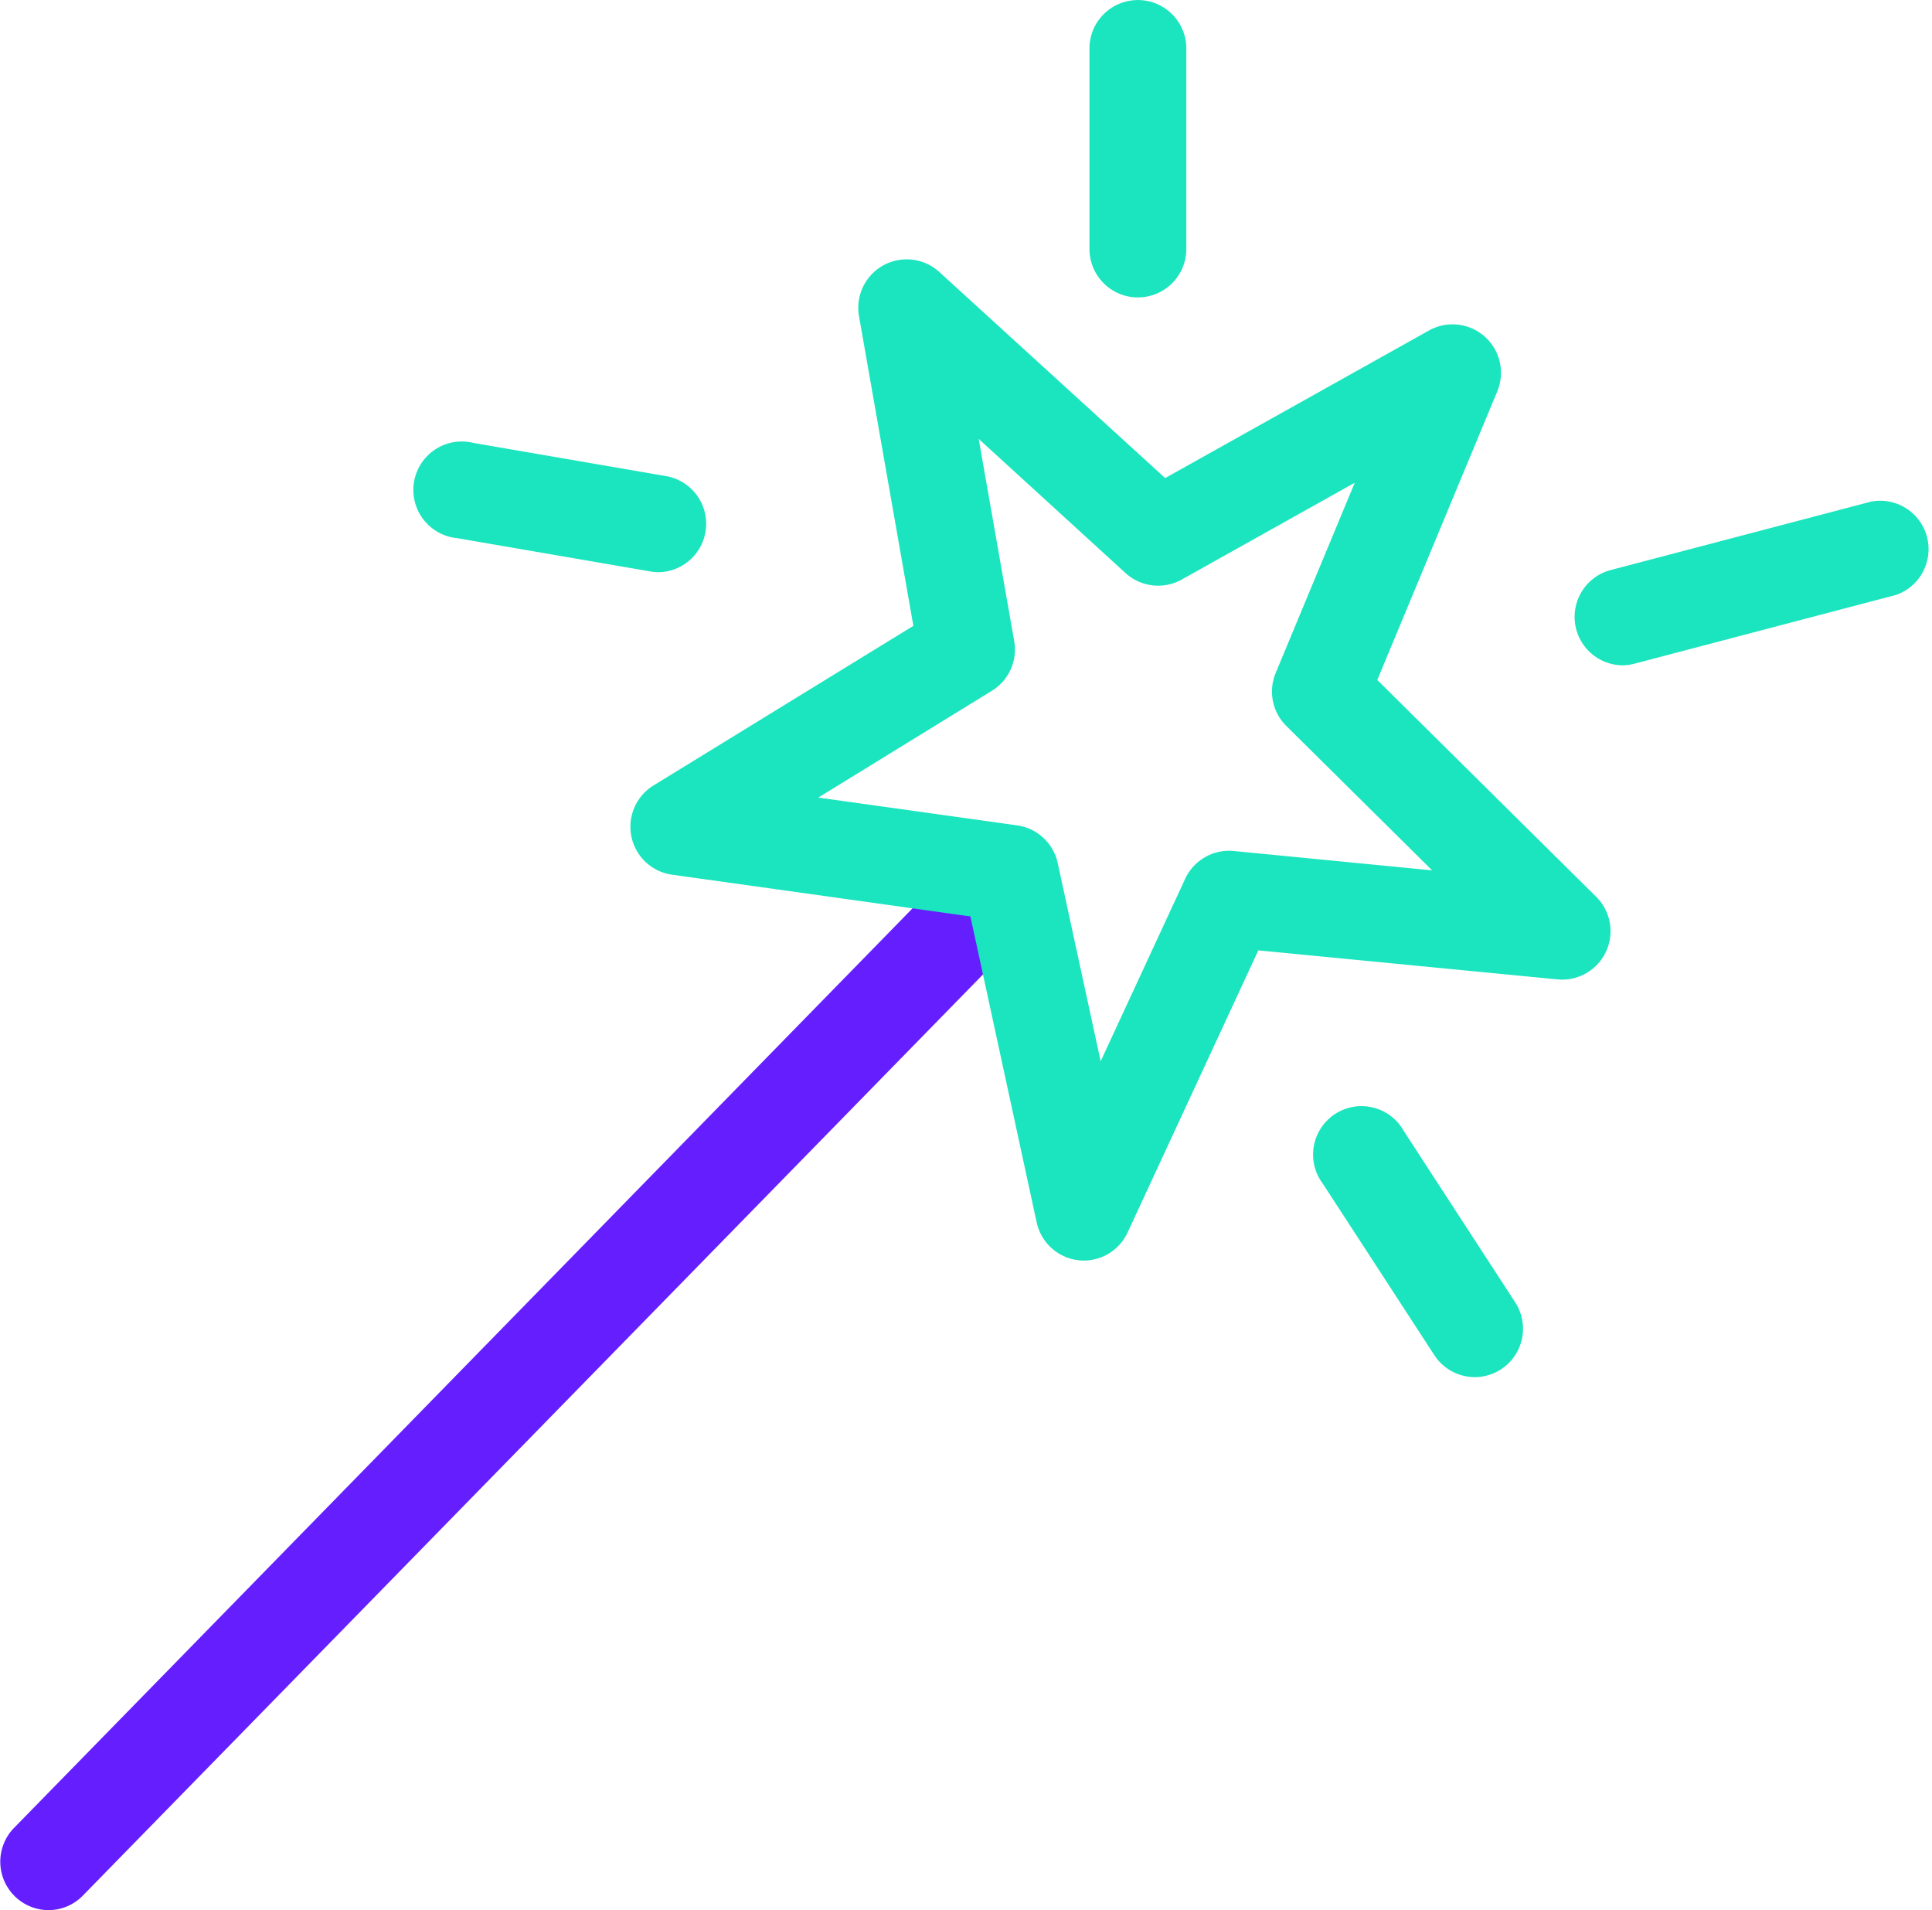 <svg id="Слой_1" data-name="Слой 1" xmlns="http://www.w3.org/2000/svg" viewBox="0 0 399 394.4"><defs><style>.cls-1{fill:#651fff;}.cls-2{fill:#1ae5be;}</style></defs><title>wand</title><path class="cls-1" d="M10,397.39a10,10,0,0,1-7.14-16.94L200.06,178.67a10,10,0,1,1,14.48,13.72l-.21.22L17.11,394.39A9.94,9.94,0,0,1,10,397.39Z" transform="translate(0 -2.99)"/><path class="cls-2" d="M223.85,263.27a10,10,0,0,1-9.75-7.86l-13.69-63.2-61.66-8.62a10,10,0,0,1-3.85-18.38l53.73-33L177.4,68.25A10,10,0,0,1,194,59.16l46.63,42.54,54.61-30.54A10,10,0,0,1,309.26,83.7l-24.82,59.69,45.27,44.83a10,10,0,0,1-8,17l-61.84-6-27,58.26A10,10,0,0,1,223.85,263.27ZM169,167.67l41.07,5.74a10,10,0,0,1,8.37,7.77l8.87,40.94,17.46-37.69a10,10,0,0,1,10-5.73l41,4-30.13-29.83a10,10,0,0,1-2.19-10.91l16.34-39.3-35.75,20a10,10,0,0,1-11.59-1.34L202.12,93.61l7.34,41.78a10,10,0,0,1-4.61,10.23Z" transform="translate(0 -2.99)"/><path class="cls-2" d="M304.6,287.34a10,10,0,0,1-8.37-4.53l-23-35.36a10,10,0,1,1,16.71-10.89l23,35.36a10,10,0,0,1-8.35,15.42Z" transform="translate(0 -2.99)"/><path class="cls-2" d="M235,64.4a10,10,0,0,1-10-10V13A10,10,0,1,1,245,13V54.43A10,10,0,0,1,235,64.4Z" transform="translate(0 -2.99)"/><path class="cls-2" d="M335,140.36a10,10,0,0,1-2.53-19.62l54-14.19a10,10,0,0,1,5.07,19.29l-54,14.19A9.89,9.89,0,0,1,335,140.36Z" transform="translate(0 -2.99)"/><path class="cls-2" d="M136.07,121.14a9.68,9.68,0,0,1-1.7-.15l-40-6.89a10,10,0,1,1,3.39-19.66l40,6.89a10,10,0,0,1-1.68,19.81Z" transform="translate(0 -2.99)"/></svg>